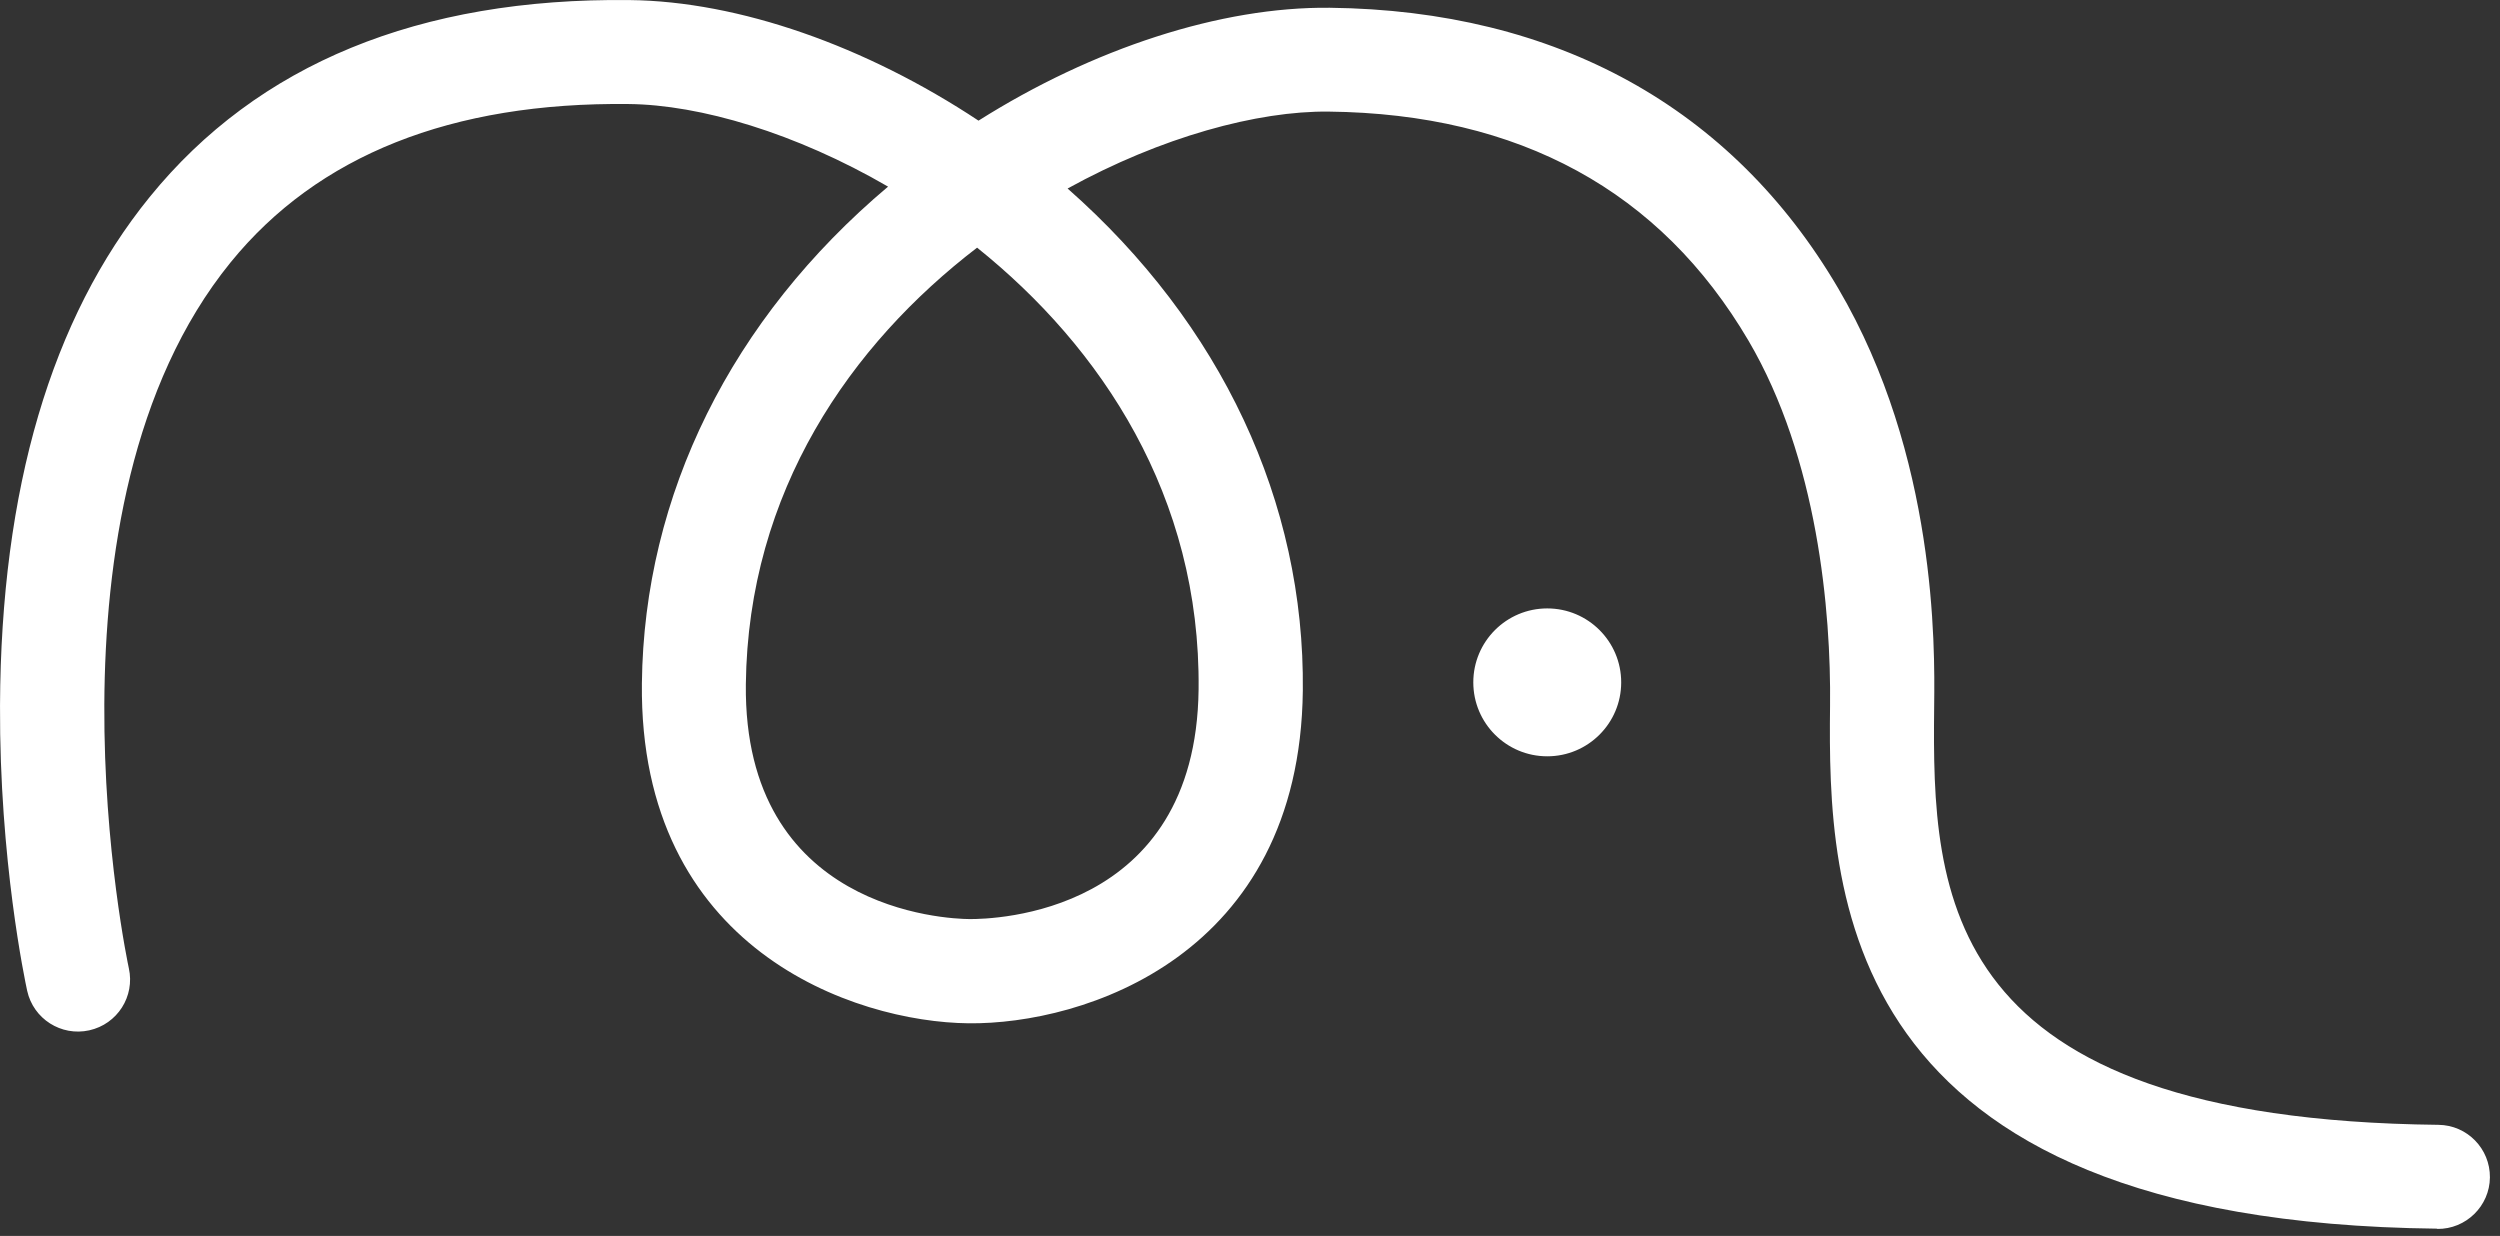 <svg width="178" height="88" viewBox="0 0 178 88" fill="none" xmlns="http://www.w3.org/2000/svg">
<rect x="0" y="0" width="178" height="88" fill="#333333" stroke="none"/>
<path fill-rule="evenodd" clip-rule="evenodd" d="M130.3 50.249C130.156 63.35 130.599 87.009 173.528 87.481L173.538 87.5C175.579 87.519 177.263 85.873 177.282 83.832C177.301 81.792 175.665 80.108 173.615 80.088C138.087 79.694 137.568 63.744 137.712 50.355C137.713 50.286 137.714 50.214 137.714 50.138C137.759 46.09 137.907 32.487 130.878 20.526C123.312 7.638 110.79 0.736 94.686 0.553C86.909 0.467 77.794 3.46 69.67 8.59C61.652 3.277 52.614 0.091 44.836 0.005C29.849 -0.169 18.347 4.557 10.656 14.029C3.649 22.653 0.068 34.829 0.001 50.23C-0.046 61.248 1.786 69.849 1.929 70.519C1.932 70.532 1.934 70.542 1.936 70.549C2.378 72.542 4.352 73.803 6.354 73.36C8.356 72.917 9.617 70.944 9.174 68.942L9.173 68.939C9.068 68.442 2.207 36.166 16.422 18.678C22.621 11.055 32.15 7.262 44.759 7.407C49.841 7.455 56.647 9.466 63.23 13.288C52.075 22.682 45.847 35.234 45.703 48.652C45.491 67.594 60.824 72.773 68.967 72.859C77.101 72.946 92.549 68.114 92.761 49.171C92.906 35.754 86.957 23.067 76.013 13.422C82.683 9.746 89.537 7.888 94.609 7.946C108.172 8.1 118.221 13.586 124.496 24.261C129.415 32.635 130.377 43.521 130.3 50.249ZM69.569 17.633C60.59 24.515 53.258 34.967 53.104 48.729C52.931 64.803 67.389 65.429 69.034 65.438C70.68 65.448 85.157 65.15 85.34 49.085C85.494 35.323 78.393 24.707 69.569 17.633ZM115.429 48.584C115.429 51.492 113.072 53.849 110.164 53.849C107.256 53.849 104.899 51.492 104.899 48.584C104.899 45.676 107.256 43.319 110.164 43.319C113.072 43.319 115.429 45.676 115.429 48.584Z" fill="white"/>
</svg>
